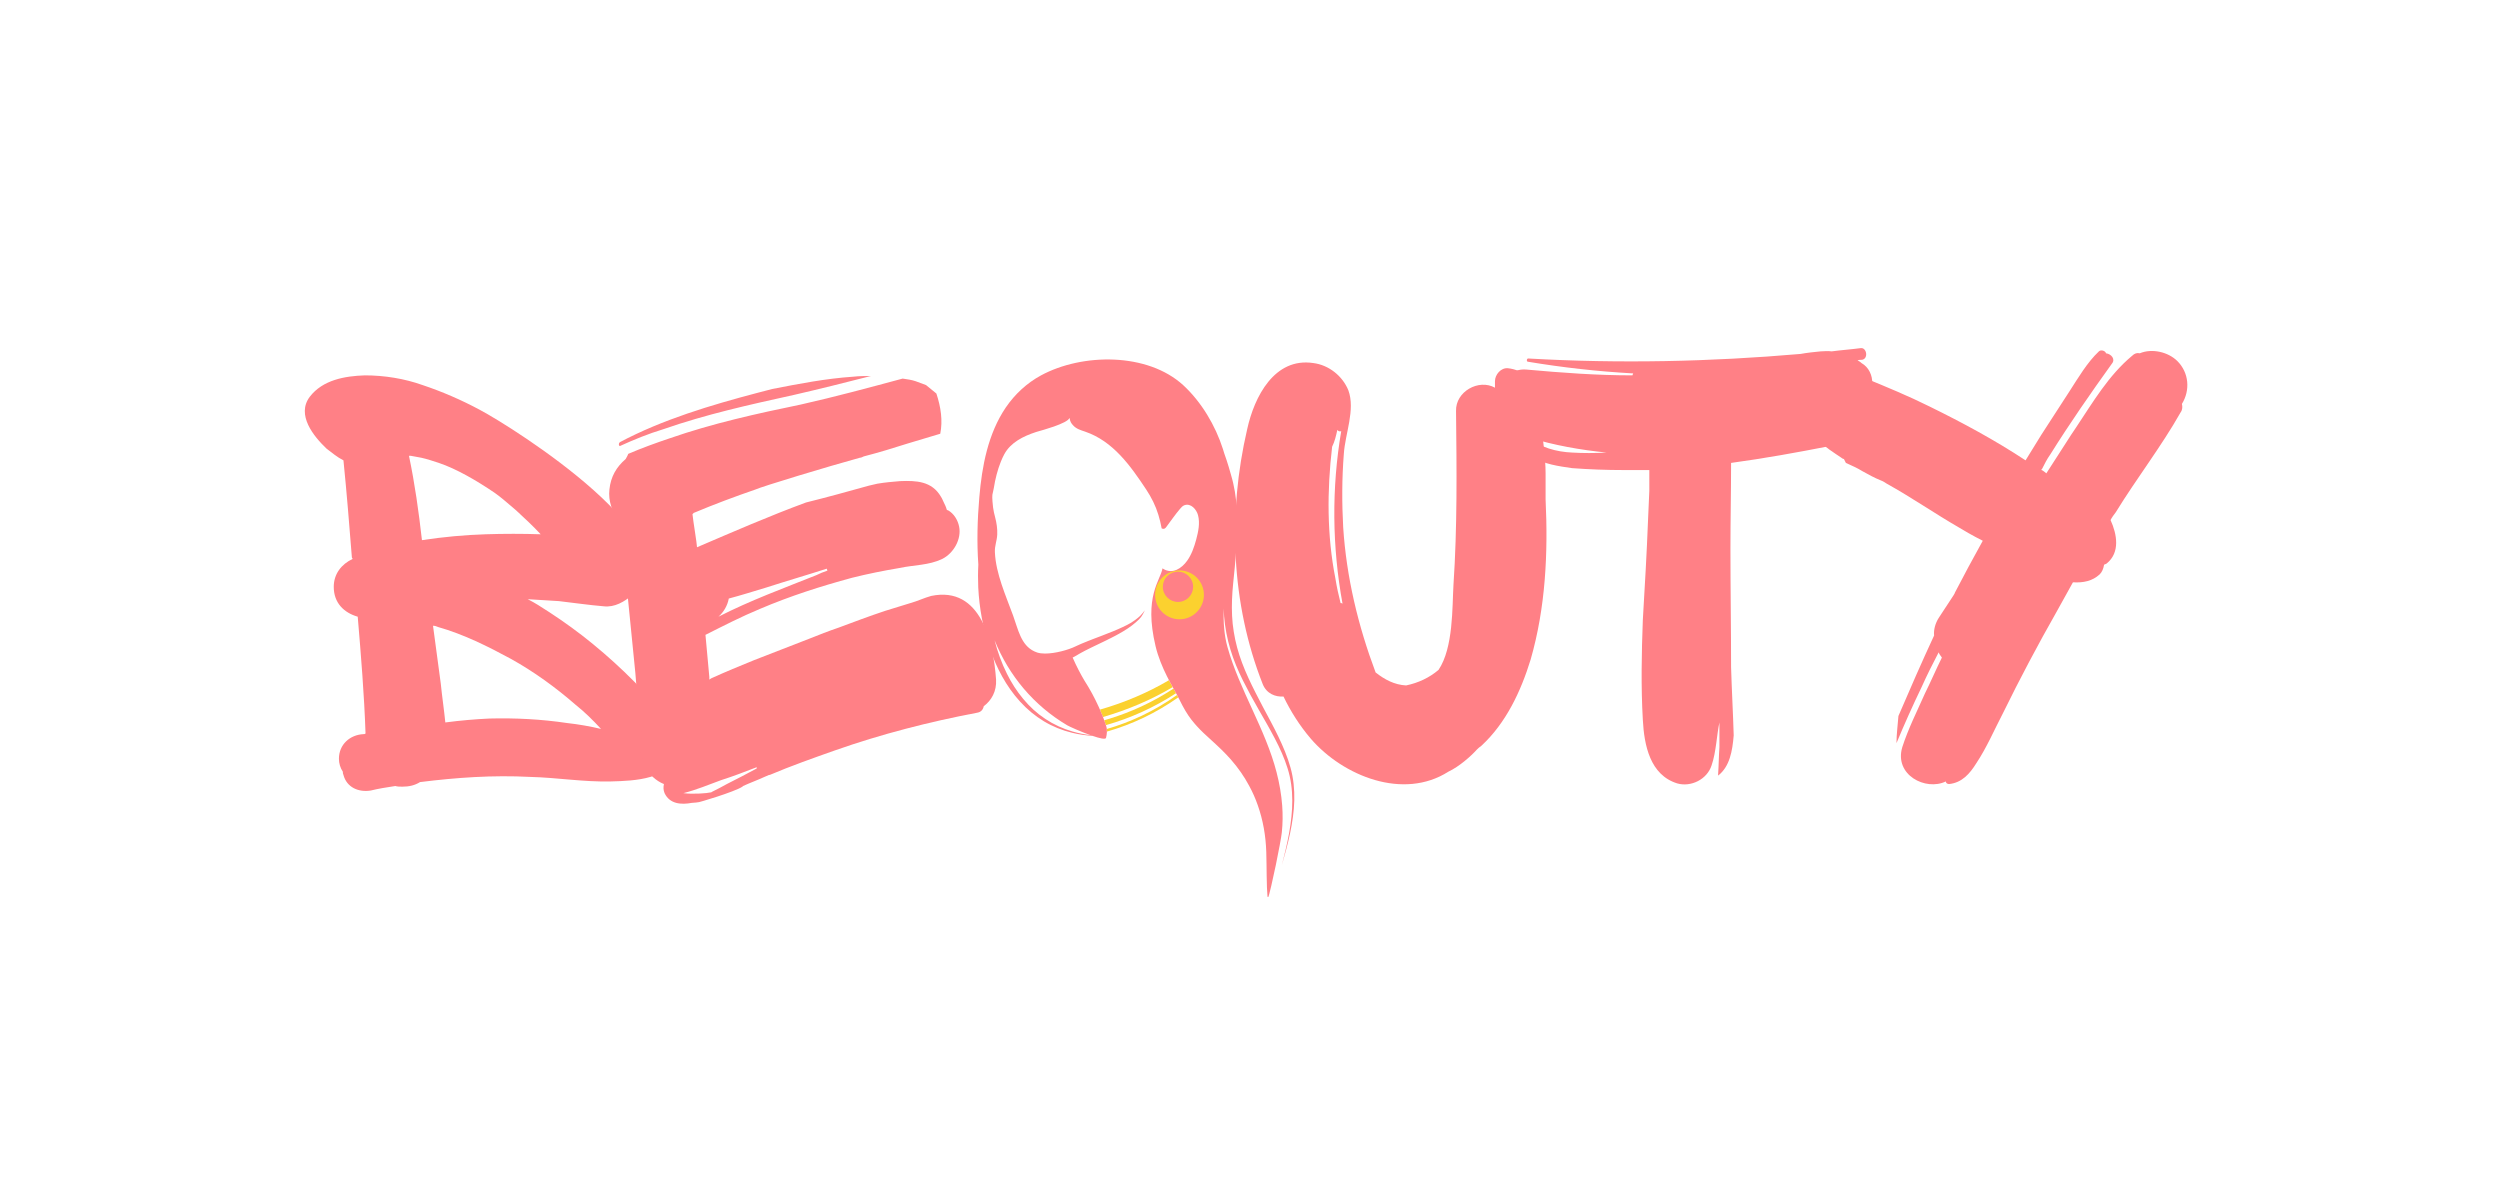 <svg xmlns="http://www.w3.org/2000/svg" xmlns:xlink="http://www.w3.org/1999/xlink" width="279" zoomAndPan="magnify" viewBox="0 0 209.25 99" height="132" preserveAspectRatio="xMidYMid meet" version="1.0"><defs><g/><clipPath id="9355369726"><path d="M 0 0.176 L 208.504 0.176 L 208.504 98.82 L 0 98.82 Z M 0 0.176 " clip-rule="nonzero"/></clipPath><clipPath id="122d8dbb16"><path d="M 81.75 30 L 108.652 30 L 108.652 75.07 L 81.75 75.07 Z M 81.75 30 " clip-rule="nonzero"/></clipPath></defs><g clip-path="url(#9355369726)"><path fill="transparent" d="M 0 0.176 L 208.504 0.176 L 208.504 98.824 L 0 98.824 Z M 0 0.176 " fill-opacity="1" fill-rule="nonzero"/></g><path fill="#fbd12f" d="M 98.156 57.516 C 98.145 57.523 98.133 57.531 98.121 57.535 C 98.121 57.535 98.121 57.535 98.117 57.535 C 96.324 58.59 94.383 59.418 92.32 60.016 C 92.238 59.801 92.152 59.594 92.066 59.395 C 94.125 58.805 96.062 57.98 97.84 56.934 C 97.953 57.145 98.059 57.34 98.156 57.516 " fill-opacity="1" fill-rule="nonzero"/><path fill="#fbd12f" d="M 98.438 58.02 C 96.633 59.199 94.668 60.098 92.562 60.695 C 92.559 60.68 92.555 60.668 92.551 60.652 C 92.512 60.527 92.469 60.406 92.422 60.285 C 92.582 60.238 92.738 60.195 92.898 60.145 C 94.617 59.609 96.395 58.824 98.141 57.688 C 98.168 57.668 98.195 57.652 98.223 57.633 C 98.305 57.781 98.375 57.91 98.438 58.02 " fill-opacity="1" fill-rule="nonzero"/><path fill="#fbd12f" d="M 98.617 58.371 C 96.781 59.668 94.785 60.625 92.648 61.234 C 92.648 61.16 92.648 61.09 92.641 61.016 C 94.559 60.461 96.555 59.566 98.516 58.172 C 98.551 58.238 98.586 58.305 98.617 58.371 " fill-opacity="1" fill-rule="nonzero"/><g clip-path="url(#122d8dbb16)"><path fill="#ff8086" d="M 89.332 60.711 C 89.504 60.812 90.449 61.238 91.277 61.535 C 90.77 61.469 90.262 61.371 89.77 61.227 C 88.961 60.992 88.188 60.637 87.492 60.172 C 86.793 59.711 86.172 59.141 85.641 58.496 C 85.105 57.855 84.656 57.148 84.285 56.402 C 83.836 55.504 83.496 54.559 83.246 53.586 C 84.449 56.559 86.531 59.055 89.332 60.711 Z M 108.012 64.238 C 107.762 63.34 107.395 62.48 106.996 61.648 C 106.594 60.816 106.152 60.004 105.719 59.195 C 105.5 58.789 105.289 58.383 105.086 57.973 C 104.879 57.566 104.676 57.152 104.488 56.738 C 104.109 55.91 103.781 55.066 103.547 54.195 C 103.43 53.762 103.336 53.324 103.266 52.879 C 103.191 52.438 103.148 51.992 103.125 51.543 C 103.082 50.645 103.125 49.742 103.215 48.84 C 103.309 47.926 103.402 47.004 103.469 46.078 C 103.535 45.152 103.574 44.219 103.551 43.281 C 103.523 42.34 103.441 41.391 103.219 40.445 L 103.176 40.266 L 103.133 40.098 C 103.102 39.984 103.074 39.871 103.039 39.758 C 102.98 39.531 102.914 39.309 102.844 39.082 C 102.73 38.703 102.605 38.32 102.469 37.945 C 102.434 37.82 102.395 37.699 102.355 37.574 C 101.727 35.613 100.566 33.656 99.051 32.254 C 96.059 29.496 90.59 29.547 87.129 31.422 C 85.941 32.066 84.938 33 84.18 34.113 C 82.695 36.309 82.188 39.027 81.969 41.621 C 81.809 43.484 81.754 45.379 81.887 47.258 C 81.852 47.895 81.852 48.527 81.879 49.16 C 81.922 50.027 82.023 50.887 82.18 51.738 C 82.5 53.438 83.039 55.102 83.879 56.617 C 84.297 57.371 84.797 58.086 85.379 58.723 C 85.961 59.363 86.629 59.922 87.367 60.367 C 88.105 60.812 88.91 61.137 89.742 61.336 C 90.301 61.473 90.867 61.555 91.438 61.59 C 92.035 61.797 92.535 61.914 92.574 61.762 C 92.652 61.457 92.688 61.082 92.59 60.777 C 92.578 60.734 92.562 60.691 92.551 60.652 C 92.215 59.629 91.75 58.684 91.418 58.066 C 91.172 57.613 91 57.34 91 57.34 C 90.926 57.223 90.848 57.098 90.77 56.969 C 90.457 56.445 90.117 55.805 89.781 55.039 C 89.898 54.98 90.008 54.922 90.098 54.867 C 90.152 54.832 90.207 54.801 90.266 54.766 C 90.281 54.758 90.297 54.75 90.312 54.738 C 90.355 54.715 90.402 54.688 90.445 54.664 C 90.461 54.656 90.477 54.645 90.492 54.637 C 90.551 54.605 90.609 54.574 90.668 54.543 C 90.68 54.535 90.691 54.531 90.703 54.523 C 90.754 54.496 90.805 54.469 90.859 54.441 C 90.875 54.434 90.895 54.422 90.914 54.414 C 90.965 54.387 91.02 54.359 91.07 54.336 C 91.082 54.328 91.098 54.32 91.109 54.316 C 91.172 54.285 91.238 54.25 91.305 54.219 C 91.32 54.211 91.344 54.199 91.363 54.191 C 91.41 54.168 91.461 54.145 91.508 54.121 C 91.531 54.109 91.555 54.098 91.578 54.086 C 91.629 54.062 91.684 54.035 91.734 54.012 C 91.895 53.934 92.055 53.855 92.215 53.781 C 92.223 53.777 92.23 53.773 92.238 53.77 C 92.316 53.73 92.391 53.695 92.465 53.66 C 92.469 53.656 92.469 53.656 92.473 53.656 C 92.539 53.621 92.609 53.59 92.676 53.559 C 92.691 53.551 92.707 53.539 92.723 53.531 C 92.785 53.5 92.848 53.473 92.91 53.438 C 92.922 53.434 92.93 53.43 92.941 53.426 C 93.012 53.391 93.082 53.355 93.152 53.316 C 93.164 53.309 93.18 53.305 93.191 53.297 C 93.25 53.266 93.305 53.238 93.363 53.207 C 93.379 53.199 93.398 53.188 93.414 53.18 C 93.48 53.145 93.547 53.105 93.613 53.07 C 93.617 53.07 93.617 53.07 93.617 53.07 C 94.16 52.77 94.664 52.445 95.066 52.09 C 95.48 51.727 95.574 51.605 95.828 51.078 C 95.469 51.543 95.387 51.609 95 51.902 C 94.613 52.195 94.109 52.43 93.578 52.664 C 93.43 52.727 93.281 52.793 93.129 52.855 C 93.125 52.855 93.121 52.859 93.113 52.859 C 92.555 53.09 91.969 53.305 91.418 53.516 C 91.383 53.531 91.348 53.543 91.312 53.559 C 91.281 53.57 91.254 53.582 91.223 53.594 C 91.16 53.617 91.098 53.641 91.039 53.664 C 91.023 53.672 91.012 53.676 90.996 53.684 C 90.945 53.703 90.895 53.723 90.844 53.746 C 90.82 53.754 90.801 53.762 90.781 53.77 C 90.73 53.789 90.684 53.809 90.633 53.832 C 90.621 53.836 90.605 53.844 90.59 53.848 C 90.531 53.875 90.469 53.898 90.41 53.926 C 90.398 53.934 90.383 53.938 90.367 53.945 C 90.32 53.965 90.277 53.984 90.23 54.008 C 90.215 54.012 90.199 54.02 90.184 54.027 C 90.125 54.055 90.07 54.082 90.016 54.105 C 89.426 54.395 88.309 54.707 87.461 54.703 C 87.223 54.703 87.008 54.676 86.828 54.621 C 86.766 54.602 86.707 54.578 86.648 54.551 C 86.625 54.543 86.598 54.531 86.574 54.52 C 85.445 53.996 85.215 52.664 84.797 51.523 C 84.188 49.855 83.352 48.016 83.273 46.227 C 83.246 45.672 83.441 45.297 83.469 44.746 C 83.492 44.27 83.414 43.754 83.293 43.297 C 83.219 43.031 83.16 42.758 83.121 42.48 C 83.102 42.324 83.027 41.648 83.062 41.414 C 83.094 41.223 83.156 41.035 83.184 40.84 C 83.297 40.109 83.496 39.324 83.766 38.652 C 83.809 38.539 83.855 38.43 83.906 38.324 C 83.953 38.219 84.004 38.117 84.059 38.02 C 84.59 37.031 85.66 36.508 86.684 36.172 C 86.691 36.168 86.699 36.164 86.715 36.16 C 86.719 36.16 86.727 36.156 86.734 36.156 C 86.738 36.152 86.746 36.152 86.754 36.148 C 86.77 36.145 86.785 36.141 86.801 36.137 C 86.801 36.137 86.805 36.137 86.809 36.133 C 87.07 36.059 87.656 35.895 88.219 35.699 C 88.844 35.477 89.441 35.211 89.52 34.977 C 89.574 35.32 89.664 35.426 89.82 35.602 C 90.086 35.898 90.445 36 90.816 36.125 C 93.168 36.926 94.621 38.988 95.938 40.973 C 96.371 41.629 96.73 42.34 96.957 43.094 C 97.066 43.465 97.164 43.84 97.23 44.223 C 97.309 44.266 97.398 44.281 97.477 44.242 C 97.539 44.215 97.582 44.156 97.621 44.105 C 98.004 43.598 98.363 43.066 98.777 42.582 C 98.875 42.465 98.984 42.344 99.129 42.289 C 99.68 42.086 100.148 42.648 100.273 43.113 C 100.453 43.785 100.297 44.496 100.125 45.148 C 99.957 45.773 99.738 46.414 99.359 46.941 C 98.906 47.574 98.141 48.082 97.379 47.621 C 97.352 47.605 97.328 47.586 97.301 47.57 C 97.129 48.59 95.723 49.895 96.719 54.078 C 97.152 55.91 98.211 57.57 98.516 58.168 C 98.848 58.824 99.113 59.363 99.477 59.902 C 99.629 60.121 99.797 60.344 99.996 60.574 C 100.055 60.645 100.117 60.715 100.18 60.781 C 100.359 60.98 100.547 61.168 100.738 61.352 C 101.098 61.695 101.473 62.027 101.836 62.363 C 102.109 62.617 102.375 62.875 102.633 63.145 C 102.766 63.285 102.895 63.426 103.02 63.566 C 103.633 64.262 104.145 65.004 104.562 65.785 C 104.848 66.309 105.086 66.852 105.281 67.414 C 105.715 68.645 105.945 69.957 105.988 71.32 C 106.031 72.664 105.992 73.949 106.105 75.297 C 106.434 74.266 107.203 70.473 107.289 69.668 C 107.367 68.926 107.375 68.176 107.32 67.43 C 107.25 66.492 107.086 65.559 106.852 64.652 C 105.906 60.984 103.754 57.781 102.738 54.156 C 102.461 53.176 102.387 52.051 102.422 50.922 C 102.43 51.145 102.441 51.363 102.457 51.586 C 102.496 52.055 102.559 52.523 102.648 52.988 C 102.738 53.449 102.848 53.906 102.984 54.355 C 103.254 55.258 103.621 56.125 104.035 56.957 C 104.242 57.371 104.457 57.781 104.676 58.188 C 104.895 58.594 105.125 58.996 105.352 59.395 C 105.812 60.195 106.273 60.988 106.695 61.797 C 107.117 62.609 107.504 63.441 107.77 64.309 C 108.047 65.176 108.16 66.086 108.164 66.996 C 108.168 67.91 108.059 68.824 107.898 69.73 C 107.734 70.633 107.516 71.527 107.289 72.418 C 107.543 71.535 107.789 70.648 107.98 69.746 C 108.168 68.844 108.309 67.926 108.332 67 C 108.355 66.074 108.266 65.137 108.012 64.238 " fill-opacity="1" fill-rule="nonzero"/></g><path fill="#fbd12f" d="M 98.84 50.359 C 98.152 50.492 97.488 50.047 97.352 49.359 C 97.219 48.672 97.668 48.004 98.355 47.871 C 99.039 47.738 99.707 48.184 99.84 48.871 C 99.977 49.559 99.527 50.227 98.84 50.359 Z M 98.332 47.785 C 97.227 48 96.504 49.074 96.719 50.184 C 96.938 51.289 98.008 52.012 99.117 51.797 C 100.223 51.578 100.945 50.504 100.73 49.398 C 100.512 48.289 99.438 47.566 98.332 47.785 " fill-opacity="1" fill-rule="nonzero"/><g fill="#ff8086" fill-opacity="1"><g transform="translate(26.251, 65.68)"><g><path d="M 30.57 -2.715 C 30.949 -4.074 30.137 -5.16 29.156 -6.082 C 27.203 -8.418 24.922 -10.59 22.48 -12.488 C 21.285 -13.41 20.09 -14.227 18.789 -15.039 C 18.516 -15.203 18.242 -15.367 17.918 -15.527 L 20.523 -15.367 C 21.938 -15.203 23.023 -15.039 24.27 -14.934 C 25.195 -14.824 26.008 -15.312 26.715 -15.91 C 32.199 -20.09 16.777 -29.863 13.898 -31.383 C 12.379 -32.199 10.75 -32.906 9.121 -33.449 C 7.602 -33.992 5.918 -34.262 4.289 -34.262 C 2.605 -34.207 0.762 -33.883 -0.324 -32.469 C -1.465 -30.949 0 -29.156 1.086 -28.125 C 1.52 -27.801 1.953 -27.422 2.496 -27.148 C 2.77 -24.434 2.988 -21.719 3.203 -19.004 C 3.203 -19.004 3.258 -18.949 3.258 -18.895 C 2.336 -18.461 1.684 -17.648 1.684 -16.562 C 1.684 -15.203 2.551 -14.391 3.691 -14.062 C 3.965 -10.805 4.234 -7.547 4.344 -4.289 C 4.289 -4.234 4.234 -4.234 4.18 -4.234 C 3.039 -4.18 2.117 -3.367 2.117 -2.172 C 2.117 -1.793 2.227 -1.41 2.445 -1.086 C 2.445 -0.977 2.445 -0.922 2.496 -0.816 C 2.77 0.219 3.746 0.652 4.777 0.488 C 5.43 0.324 6.137 0.219 6.84 0.109 C 7.004 0.164 7.223 0.164 7.438 0.164 C 7.98 0.164 8.469 0.055 8.906 -0.219 C 11.945 -0.598 14.984 -0.816 18.137 -0.652 C 20.363 -0.598 22.59 -0.219 24.867 -0.273 C 26.879 -0.324 29.863 -0.434 30.57 -2.715 Z M 19.004 -20.961 C 17.484 -21.012 15.965 -21.012 14.391 -20.961 C 12.652 -20.906 10.859 -20.742 9.066 -20.469 C 8.797 -22.859 8.469 -25.195 7.98 -27.527 C 8.035 -27.527 8.09 -27.527 8.145 -27.527 L 9.012 -27.367 C 9.504 -27.258 9.992 -27.094 10.48 -26.934 C 11.945 -26.441 13.629 -25.465 15.148 -24.434 C 15.691 -24.055 16.234 -23.566 16.941 -22.969 C 17.648 -22.316 18.352 -21.664 19.004 -20.961 Z M 21.938 -6.68 C 22.695 -6.082 23.402 -5.375 24.055 -4.668 C 23.133 -4.887 22.207 -5.051 21.23 -5.16 C 19.059 -5.484 16.887 -5.594 14.715 -5.539 C 13.52 -5.484 12.27 -5.375 11.023 -5.211 C 10.914 -6.297 10.75 -7.383 10.641 -8.469 L 9.992 -13.305 C 10.152 -13.305 10.316 -13.25 10.426 -13.195 C 12.543 -12.598 14.605 -11.566 16.508 -10.535 C 18.461 -9.449 20.254 -8.145 21.938 -6.68 Z M 21.938 -6.68 "/></g></g></g><g fill="#ff8086" fill-opacity="1"><g transform="translate(50.629, 65.68)"><g><path d="M 1.25 -28.668 C 1.141 -28.562 1.141 -28.398 1.25 -28.344 C 2.445 -28.887 3.637 -29.375 4.887 -29.754 C 8.469 -31.004 12.164 -31.82 15.855 -32.633 C 17.973 -33.121 20.145 -33.664 22.262 -34.207 C 21.773 -34.207 21.285 -34.207 20.797 -34.152 C 18.461 -33.992 16.234 -33.555 14.008 -33.121 L 12.762 -32.797 C 8.852 -31.766 4.832 -30.57 1.25 -28.668 Z M 31.711 -6.57 C 32.363 -7.059 32.797 -7.82 32.742 -8.797 C 32.523 -11.891 31.492 -16.668 27.312 -15.801 C 26.715 -15.637 26.172 -15.367 25.574 -15.203 L 23.457 -14.551 C 22.152 -14.117 20.852 -13.629 19.547 -13.141 C 18.734 -12.867 17.918 -12.543 17.105 -12.219 L 12.488 -10.426 C 11.293 -9.938 10.098 -9.449 8.906 -8.906 L 8.742 -8.797 C 8.742 -8.906 8.742 -8.961 8.742 -9.012 L 8.418 -12.543 C 9.938 -13.305 11.402 -14.062 12.977 -14.715 C 15.527 -15.801 18.082 -16.613 20.688 -17.32 C 21.992 -17.648 23.348 -17.918 24.652 -18.137 C 25.898 -18.406 27.094 -18.352 28.234 -18.895 C 29.211 -19.383 29.863 -20.578 29.648 -21.609 C 29.539 -22.152 29.211 -22.695 28.723 -22.969 C 28.668 -22.969 28.668 -22.969 28.613 -23.023 C 28.562 -23.238 28.453 -23.457 28.344 -23.676 C 28.289 -23.781 28.234 -23.945 28.125 -24.109 C 27.367 -25.41 26.062 -25.465 24.707 -25.41 C 24.055 -25.355 23.457 -25.305 22.805 -25.195 L 22.098 -25.031 C 20.363 -24.543 18.57 -24.055 16.832 -23.621 C 13.738 -22.48 10.75 -21.176 7.711 -19.875 C 7.711 -20.145 7.383 -22.098 7.332 -22.641 L 7.438 -22.75 C 9.121 -23.457 10.859 -24.109 12.598 -24.707 C 13.195 -24.977 18.57 -26.605 21.34 -27.367 C 21.449 -27.367 21.555 -27.422 21.664 -27.477 C 22.914 -27.801 24.164 -28.18 25.355 -28.562 L 28.07 -29.375 C 28.289 -30.461 28.125 -31.602 27.746 -32.742 C 27.477 -32.957 27.148 -33.23 26.879 -33.449 L 26.008 -33.773 C 25.684 -33.883 25.305 -33.938 24.922 -33.992 C 22.098 -33.23 19.277 -32.469 16.398 -31.82 C 12.707 -31.059 9.012 -30.242 5.43 -28.996 C 4.289 -28.613 3.094 -28.18 1.953 -27.691 C 1.902 -27.527 1.793 -27.367 1.738 -27.258 C 0.977 -26.605 0.488 -25.793 0.379 -24.707 C 0.273 -23.781 0.598 -22.75 1.25 -22.047 L 1.902 -15.855 L 2.551 -9.34 C 2.715 -7.438 2.824 -5.484 3.148 -3.637 C 2.66 -2.227 3.582 -0.598 4.941 -0.055 C 4.887 0.219 4.887 0.434 4.996 0.707 C 5.43 1.629 6.406 1.684 7.277 1.52 C 7.492 1.52 7.82 1.465 7.82 1.465 C 7.766 1.52 10.859 0.598 11.512 0.164 L 11.566 0.109 C 12.164 -0.164 12.762 -0.379 13.355 -0.652 C 13.465 -0.707 13.629 -0.762 13.738 -0.816 L 13.793 -0.816 C 15.582 -1.574 17.43 -2.227 19.277 -2.879 C 23.133 -4.234 27.148 -5.266 31.168 -6.027 C 31.492 -6.082 31.656 -6.297 31.711 -6.57 Z M 18.57 -18.082 L 18.625 -17.918 C 18.297 -17.809 18.027 -17.699 17.699 -17.539 C 14.984 -16.453 12.164 -15.422 9.504 -14.062 C 9.938 -14.441 10.262 -14.984 10.371 -15.582 C 11.402 -15.855 12.434 -16.18 13.52 -16.508 C 15.203 -17.051 16.887 -17.539 18.57 -18.082 Z M 6.57 0.707 C 7.656 0.434 8.688 0 9.719 -0.379 C 10.75 -0.707 11.727 -1.086 12.707 -1.465 L 12.707 -1.359 C 11.891 -0.922 11.078 -0.488 10.207 -0.055 C 9.828 0.164 9.395 0.379 8.961 0.598 C 8.906 0.652 8.852 0.652 8.797 0.652 C 8.633 0.707 7.383 0.816 6.57 0.707 Z M 6.57 0.707 "/></g></g></g><g fill="#ff8086" fill-opacity="1"><g transform="translate(78.27, 65.68)"><g/></g></g><g fill="#ff8086" fill-opacity="1"><g transform="translate(84.187, 65.68)"><g/></g></g><g fill="#ff8086" fill-opacity="1"><g transform="translate(90.105, 65.68)"><g/></g></g><g fill="#ff8086" fill-opacity="1"><g transform="translate(96.023, 65.68)"><g/></g></g><g fill="#ff8086" fill-opacity="1"><g transform="translate(101.944, 65.68)"><g><path d="M 26.172 -10.48 C 27.422 -14.824 27.637 -19.383 27.422 -23.891 L 27.422 -26.062 C 27.422 -27.367 27.203 -28.668 27.094 -29.973 C 26.934 -31.98 26.715 -34.586 24.27 -34.859 C 23.676 -34.914 23.184 -34.316 23.184 -33.773 L 23.184 -33.23 C 21.828 -33.992 19.875 -32.906 19.926 -31.277 C 19.98 -26.391 20.035 -21.555 19.711 -16.723 C 19.602 -14.879 19.711 -11.457 18.461 -9.609 C 17.699 -8.961 16.777 -8.523 15.746 -8.309 C 14.77 -8.363 13.953 -8.797 13.195 -9.395 C 11.727 -13.305 10.75 -17.375 10.48 -21.555 C 10.371 -23.566 10.371 -25.629 10.535 -27.691 C 10.641 -29.375 11.512 -31.383 10.914 -33.012 C 10.426 -34.207 9.285 -35.129 7.98 -35.293 C 4.723 -35.781 3.039 -32.469 2.445 -29.754 C 0.816 -22.75 1.086 -15.148 3.746 -8.418 C 4.074 -7.602 4.832 -7.332 5.484 -7.383 C 6.082 -6.137 6.84 -4.941 7.766 -3.855 C 10.48 -0.707 15.527 1.305 19.277 -1.086 C 20.199 -1.52 21.176 -2.391 21.664 -2.934 C 21.773 -3.039 21.883 -3.148 22.047 -3.258 C 24.109 -5.16 25.355 -7.82 26.172 -10.48 Z M 10.316 -29.594 C 9.504 -24.812 9.555 -19.926 10.426 -15.148 C 10.371 -15.203 10.316 -15.203 10.262 -15.203 C 10.098 -15.855 9.938 -16.562 9.828 -17.266 C 9.121 -20.852 9.121 -24.598 9.555 -28.289 C 9.773 -28.723 9.883 -29.211 9.992 -29.699 C 10.047 -29.594 10.207 -29.539 10.316 -29.594 Z M 10.316 -29.594 "/></g></g></g><g fill="#ff8086" fill-opacity="1"><g transform="translate(124.693, 65.68)"><g><path d="M 31.004 -31.98 C 32.309 -32.523 32.363 -34.586 31.113 -35.293 C 31.004 -35.402 30.895 -35.457 30.785 -35.512 C 30.895 -35.566 31.059 -35.566 31.168 -35.566 C 31.711 -35.672 31.547 -36.598 31.059 -36.543 C 30.242 -36.434 29.43 -36.379 28.613 -36.27 C 28.289 -36.324 27.965 -36.27 27.691 -36.27 C 27.148 -36.215 26.605 -36.164 26.008 -36.055 C 18.461 -35.402 10.859 -35.238 3.258 -35.672 C 3.094 -35.727 3.039 -35.402 3.203 -35.402 C 6.137 -34.914 9.066 -34.586 12 -34.426 C 12 -34.371 11.945 -34.316 11.945 -34.262 C 8.961 -34.262 6.027 -34.48 3.039 -34.75 C 1.848 -34.859 0.762 -33.828 0.434 -32.742 C 0.109 -31.438 0.762 -30.137 1.848 -29.539 C 2.172 -28.668 2.879 -27.91 3.582 -27.422 C 4.562 -26.824 5.754 -26.66 6.895 -26.496 C 8.309 -26.391 9.773 -26.336 11.238 -26.336 C 11.945 -26.336 12.652 -26.336 13.355 -26.336 L 13.355 -24.598 L 13.25 -22.207 C 13.141 -19.383 12.977 -16.562 12.812 -13.793 C 12.707 -11.023 12.652 -8.199 12.812 -5.43 C 12.922 -3.312 13.41 -0.816 15.691 -0.109 C 16.832 0.219 18.191 -0.434 18.57 -1.629 C 18.949 -2.715 19.004 -4.234 19.223 -5.211 L 19.223 -3.148 C 19.168 -2.391 19.168 -1.629 19.113 -0.867 L 19.113 -0.762 C 20.09 -1.52 20.309 -2.824 20.418 -4.125 C 20.363 -6.027 20.254 -7.926 20.199 -9.828 C 20.199 -13.141 20.145 -16.453 20.145 -19.766 C 20.145 -22.152 20.199 -24.543 20.199 -26.934 C 22.969 -27.312 25.684 -27.801 28.453 -28.344 C 28.613 -28.344 28.723 -28.453 28.832 -28.562 C 29.105 -28.613 29.43 -28.723 29.648 -28.887 C 30.516 -29.484 30.734 -30.461 30.785 -31.438 C 30.895 -31.602 30.949 -31.766 31.004 -31.98 Z M 6.895 -27.801 C 5.594 -27.855 4.18 -28.234 3.312 -29.051 C 5.43 -28.398 7.602 -28.02 9.773 -27.801 C 8.797 -27.746 7.82 -27.746 6.895 -27.801 Z M 6.895 -27.801 "/></g></g></g><g fill="#ff8086" fill-opacity="1"><g transform="translate(151.243, 65.68)"><g><path d="M 31.277 -31.168 C 31.438 -31.383 31.438 -31.656 31.383 -31.871 C 32.09 -33.012 31.98 -34.48 31.004 -35.457 C 30.242 -36.215 28.887 -36.543 27.855 -36.109 C 27.637 -36.164 27.422 -36.109 27.203 -35.891 C 25.25 -34.262 23.945 -32.035 22.535 -29.918 C 22.426 -29.809 20.09 -26.117 20.035 -26.062 C 20.035 -26.062 19.656 -26.391 19.602 -26.336 C 19.602 -26.336 19.602 -26.391 19.656 -26.391 C 19.875 -26.824 20.09 -27.258 20.363 -27.637 C 21.992 -30.242 23.727 -32.742 25.52 -35.238 C 25.848 -35.621 25.465 -36.055 25.031 -36.109 C 24.977 -36.324 24.598 -36.434 24.434 -36.27 C 23.457 -35.348 22.695 -34.043 21.992 -32.957 C 21.176 -31.711 20.418 -30.516 19.602 -29.266 L 18.297 -27.148 C 15.746 -28.832 13.031 -30.297 10.262 -31.656 C 8.523 -32.523 6.68 -33.285 4.832 -34.043 C 3.965 -34.48 2.988 -34.914 2.062 -34.914 L 1.684 -34.914 C 1.52 -34.914 1.305 -34.859 1.086 -34.805 C 0.055 -34.535 -0.652 -32.414 0.219 -31.711 C 0.109 -31.547 0.055 -31.328 0 -31.059 C -0.273 -29.32 1.684 -28.18 2.879 -27.367 C 2.934 -27.312 3.039 -27.258 3.094 -27.258 L 3.258 -26.934 C 3.746 -26.715 4.234 -26.496 4.668 -26.227 C 5.16 -25.953 5.648 -25.684 6.191 -25.465 C 6.352 -25.41 6.516 -25.305 6.68 -25.195 C 8.742 -24.055 10.695 -22.695 12.762 -21.504 C 13.031 -21.34 13.848 -20.852 14.715 -20.418 C 13.898 -18.949 13.141 -17.539 12.379 -16.07 C 12.379 -16.02 12.324 -15.965 12.27 -15.855 L 11.023 -13.953 C 10.75 -13.52 10.59 -12.977 10.641 -12.488 C 9.609 -10.262 8.633 -8.035 7.656 -5.754 C 7.602 -4.996 7.492 -4.234 7.492 -3.477 C 8.145 -5.051 8.852 -6.625 9.609 -8.199 C 10.047 -9.176 10.535 -10.152 11.023 -11.078 C 11.078 -10.914 11.184 -10.805 11.293 -10.641 C 10.805 -9.664 10.371 -8.633 9.883 -7.656 C 9.23 -6.191 8.469 -4.668 7.98 -3.148 C 7.277 -0.816 9.938 0.543 11.621 -0.273 C 11.621 -0.164 11.727 -0.055 11.891 -0.055 C 12.977 -0.164 13.629 -0.922 14.172 -1.793 C 15.039 -3.094 15.691 -4.617 16.398 -5.973 C 17.809 -8.852 19.332 -11.727 20.906 -14.496 L 22.262 -16.941 C 23.133 -16.887 23.891 -17.051 24.488 -17.594 C 24.707 -17.809 24.812 -18.082 24.867 -18.406 C 24.922 -18.461 25.031 -18.461 25.086 -18.516 C 26.227 -19.438 25.953 -20.961 25.41 -22.152 C 25.52 -22.371 25.684 -22.59 25.848 -22.805 C 27.582 -25.629 29.648 -28.289 31.277 -31.168 Z M 31.277 -31.168 "/></g></g></g></svg>